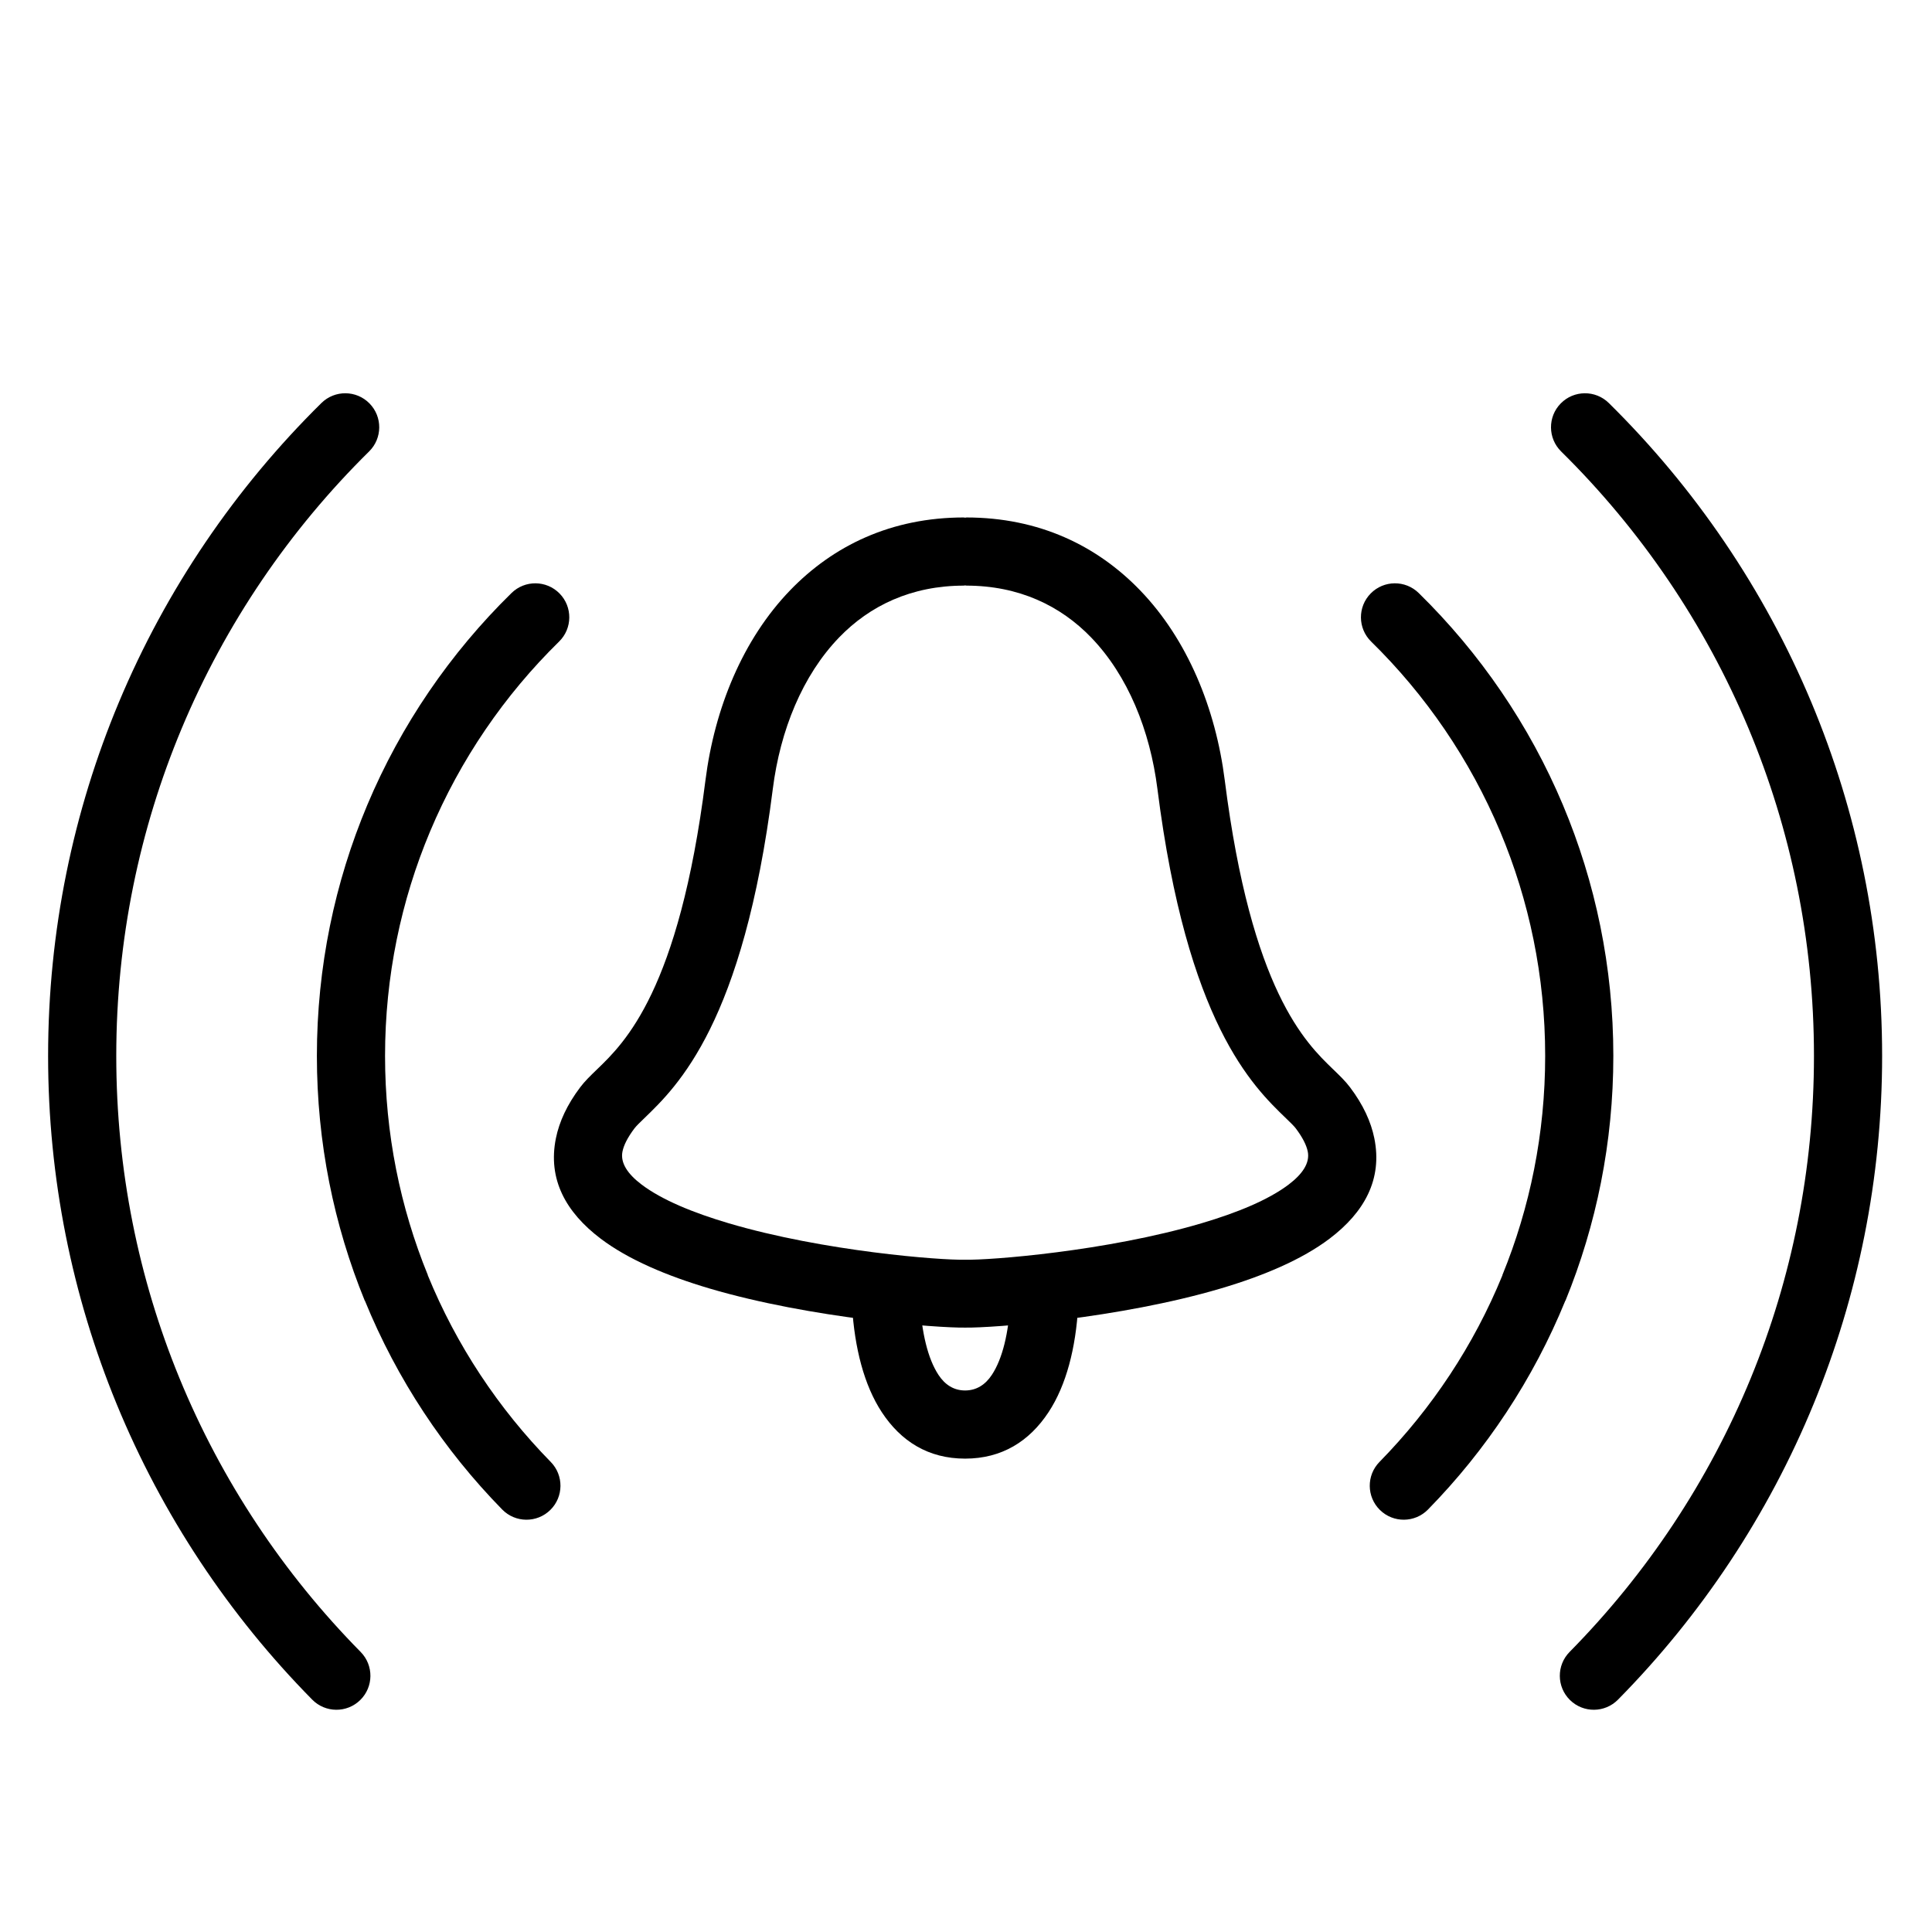 <?xml version="1.0" standalone="no"?><!DOCTYPE svg PUBLIC "-//W3C//DTD SVG 1.1//EN" "http://www.w3.org/Graphics/SVG/1.1/DTD/svg11.dtd"><svg t="1689162986913" class="icon" viewBox="0 0 1024 1024" version="1.1" xmlns="http://www.w3.org/2000/svg" p-id="2288" xmlns:xlink="http://www.w3.org/1999/xlink" width="200" height="200"><path d="M511.534 274.343l0.498-0.003 0.07-0.072c38.588 0 69.337 14.947 92.17 38.607 25.071 25.979 40.042 62.459 44.88 100.71 14.092 111.38 42.776 139.04 57.416 153.156 3.57 3.442 6.521 6.287 9.008 9.588 6.914 9.175 11.057 18.171 12.838 26.945 4.432 21.837-5.33 39.279-23.617 53.166-14.727 11.184-35.316 19.835-57.709 26.462-53.849 15.94-121.156 21.002-135.518 20.756-14.374 0.247-81.737-4.815-135.595-20.756-22.395-6.629-42.981-15.28-57.708-26.464-18.287-13.885-28.049-31.328-23.619-53.164 1.782-8.774 5.926-17.772 12.839-26.945 2.483-3.296 5.437-6.147 9.008-9.59 14.64-14.116 43.322-41.779 57.412-153.155 4.838-38.252 19.809-74.732 44.88-100.71 22.833-23.66 53.583-38.607 92.17-38.607l0.07 0.072 0.505 0.003z m0.568 35.98h-1.143v0.072c-27.902 0-49.966 10.629-66.205 27.455-19.499 20.202-31.234 49.319-35.145 80.251-15.689 124.027-50.413 157.513-68.137 174.604-2.321 2.237-4.239 4.089-5.195 5.357-3.622 4.804-5.659 8.866-6.351 12.268-1.234 6.081 2.836 11.969 10.074 17.464 10.795 8.197 27.43 14.996 46.136 20.535 50.625 14.985 112.838 19.668 124.904 19.338h0.916c12.076 0.328 74.339-4.352 124.969-19.338 18.707-5.536 35.343-12.336 46.138-20.533 7.235-5.494 11.307-11.383 10.073-17.466-0.689-3.401-2.729-7.463-6.349-12.268-0.956-1.268-2.874-3.118-5.195-5.356-17.724-17.091-52.448-50.574-68.14-174.606-3.912-30.932-15.647-60.049-35.145-80.251-16.239-16.826-38.303-27.455-66.205-27.455v-0.072z" p-id="2289"></path><path d="M571.476 692.163c-1.27 22.267-6.303 41.977-15.679 56.248-10.196 15.515-24.772 24.692-44.274 24.692-19.488 0-34.005-9.155-44.169-24.634-9.37-14.269-14.399-33.973-15.761-56.236l35.983-2.116c0.998 16.312 4.151 29.938 9.836 38.596 3.408 5.192 8.066 8.264 14.111 8.264 6.081 0 10.781-3.094 14.217-8.322 5.683-8.649 8.827-22.226 9.754-38.468l35.983 1.976zM756.852 800.099c-6.973 7.091-18.379 7.185-25.47 0.212-7.091-6.973-7.185-18.379-0.212-25.47 27.72-28.285 50.009-61.839 65.179-98.982l-0.06-0.024c14.624-35.813 22.687-75.035 22.687-116.173 0-42.204-8.499-82.41-23.873-118.994-16.007-38.089-39.414-72.245-68.395-100.649-7.091-6.973-7.185-18.379-0.212-25.47 6.973-7.091 18.379-7.185 25.47-0.212 32.451 31.804 58.61 69.936 76.44 112.36 17.191 40.911 26.696 85.839 26.696 132.965 0 45.873-9.016 89.672-25.37 129.72h-0.07c-17.009 41.649-41.907 79.183-72.812 110.717zM271.094 314.337c7.091-6.973 18.497-6.88 25.47 0.212 6.973 7.091 6.88 18.497-0.212 25.47-28.981 28.404-52.388 62.56-68.395 100.649-15.374 36.584-23.873 76.79-23.873 118.994 0 41.137 8.062 80.36 22.687 116.173l-0.06 0.024c15.171 37.142 37.46 70.697 65.179 98.982 6.973 7.091 6.88 18.497-0.212 25.47-7.091 6.973-18.497 6.88-25.47-0.212-30.904-31.534-55.803-69.067-72.812-110.717h-0.07c-16.353-40.049-25.37-83.847-25.37-129.72 0-47.126 9.504-92.054 26.696-132.965 17.83-42.424 43.989-80.556 76.44-112.36z" p-id="2290"></path><path d="M857.586 900.833c-6.973 7.091-18.379 7.185-25.47 0.212-7.091-6.973-7.185-18.379-0.212-25.47 40.842-41.419 73.718-90.696 96.13-145.338 21.53-52.494 33.405-110.087 33.405-170.575 0-61.561-12.336-120.187-34.662-173.542-23.209-55.465-57.199-105.284-99.335-146.831-7.091-6.973-7.185-18.379-0.212-25.47 6.973-7.091 18.379-7.185 25.47-0.212 45.566 44.93 82.309 98.772 107.38 158.686 24.144 57.701 37.485 121.003 37.485 187.37 0 65.108-12.879 127.333-36.227 184.262-24.211 59.028-59.694 112.229-103.752 156.909zM170.361 213.606c7.091-6.973 18.497-6.88 25.47 0.212 6.973 7.091 6.88 18.497-0.212 25.47-42.136 41.547-76.126 91.366-99.335 146.831-22.327 53.356-34.662 111.981-34.662 173.542 0 60.488 11.875 118.081 33.405 170.575 22.412 54.642 55.287 103.919 96.13 145.338 6.973 7.091 6.88 18.497-0.212 25.47-7.091 6.973-18.497 6.88-25.47-0.212-44.058-44.681-79.541-97.881-103.752-156.909-23.349-56.929-36.227-119.154-36.227-184.262 0-66.367 13.341-129.669 37.485-187.37 25.071-59.914 61.814-113.756 107.38-158.686z" p-id="2291"></path></svg>